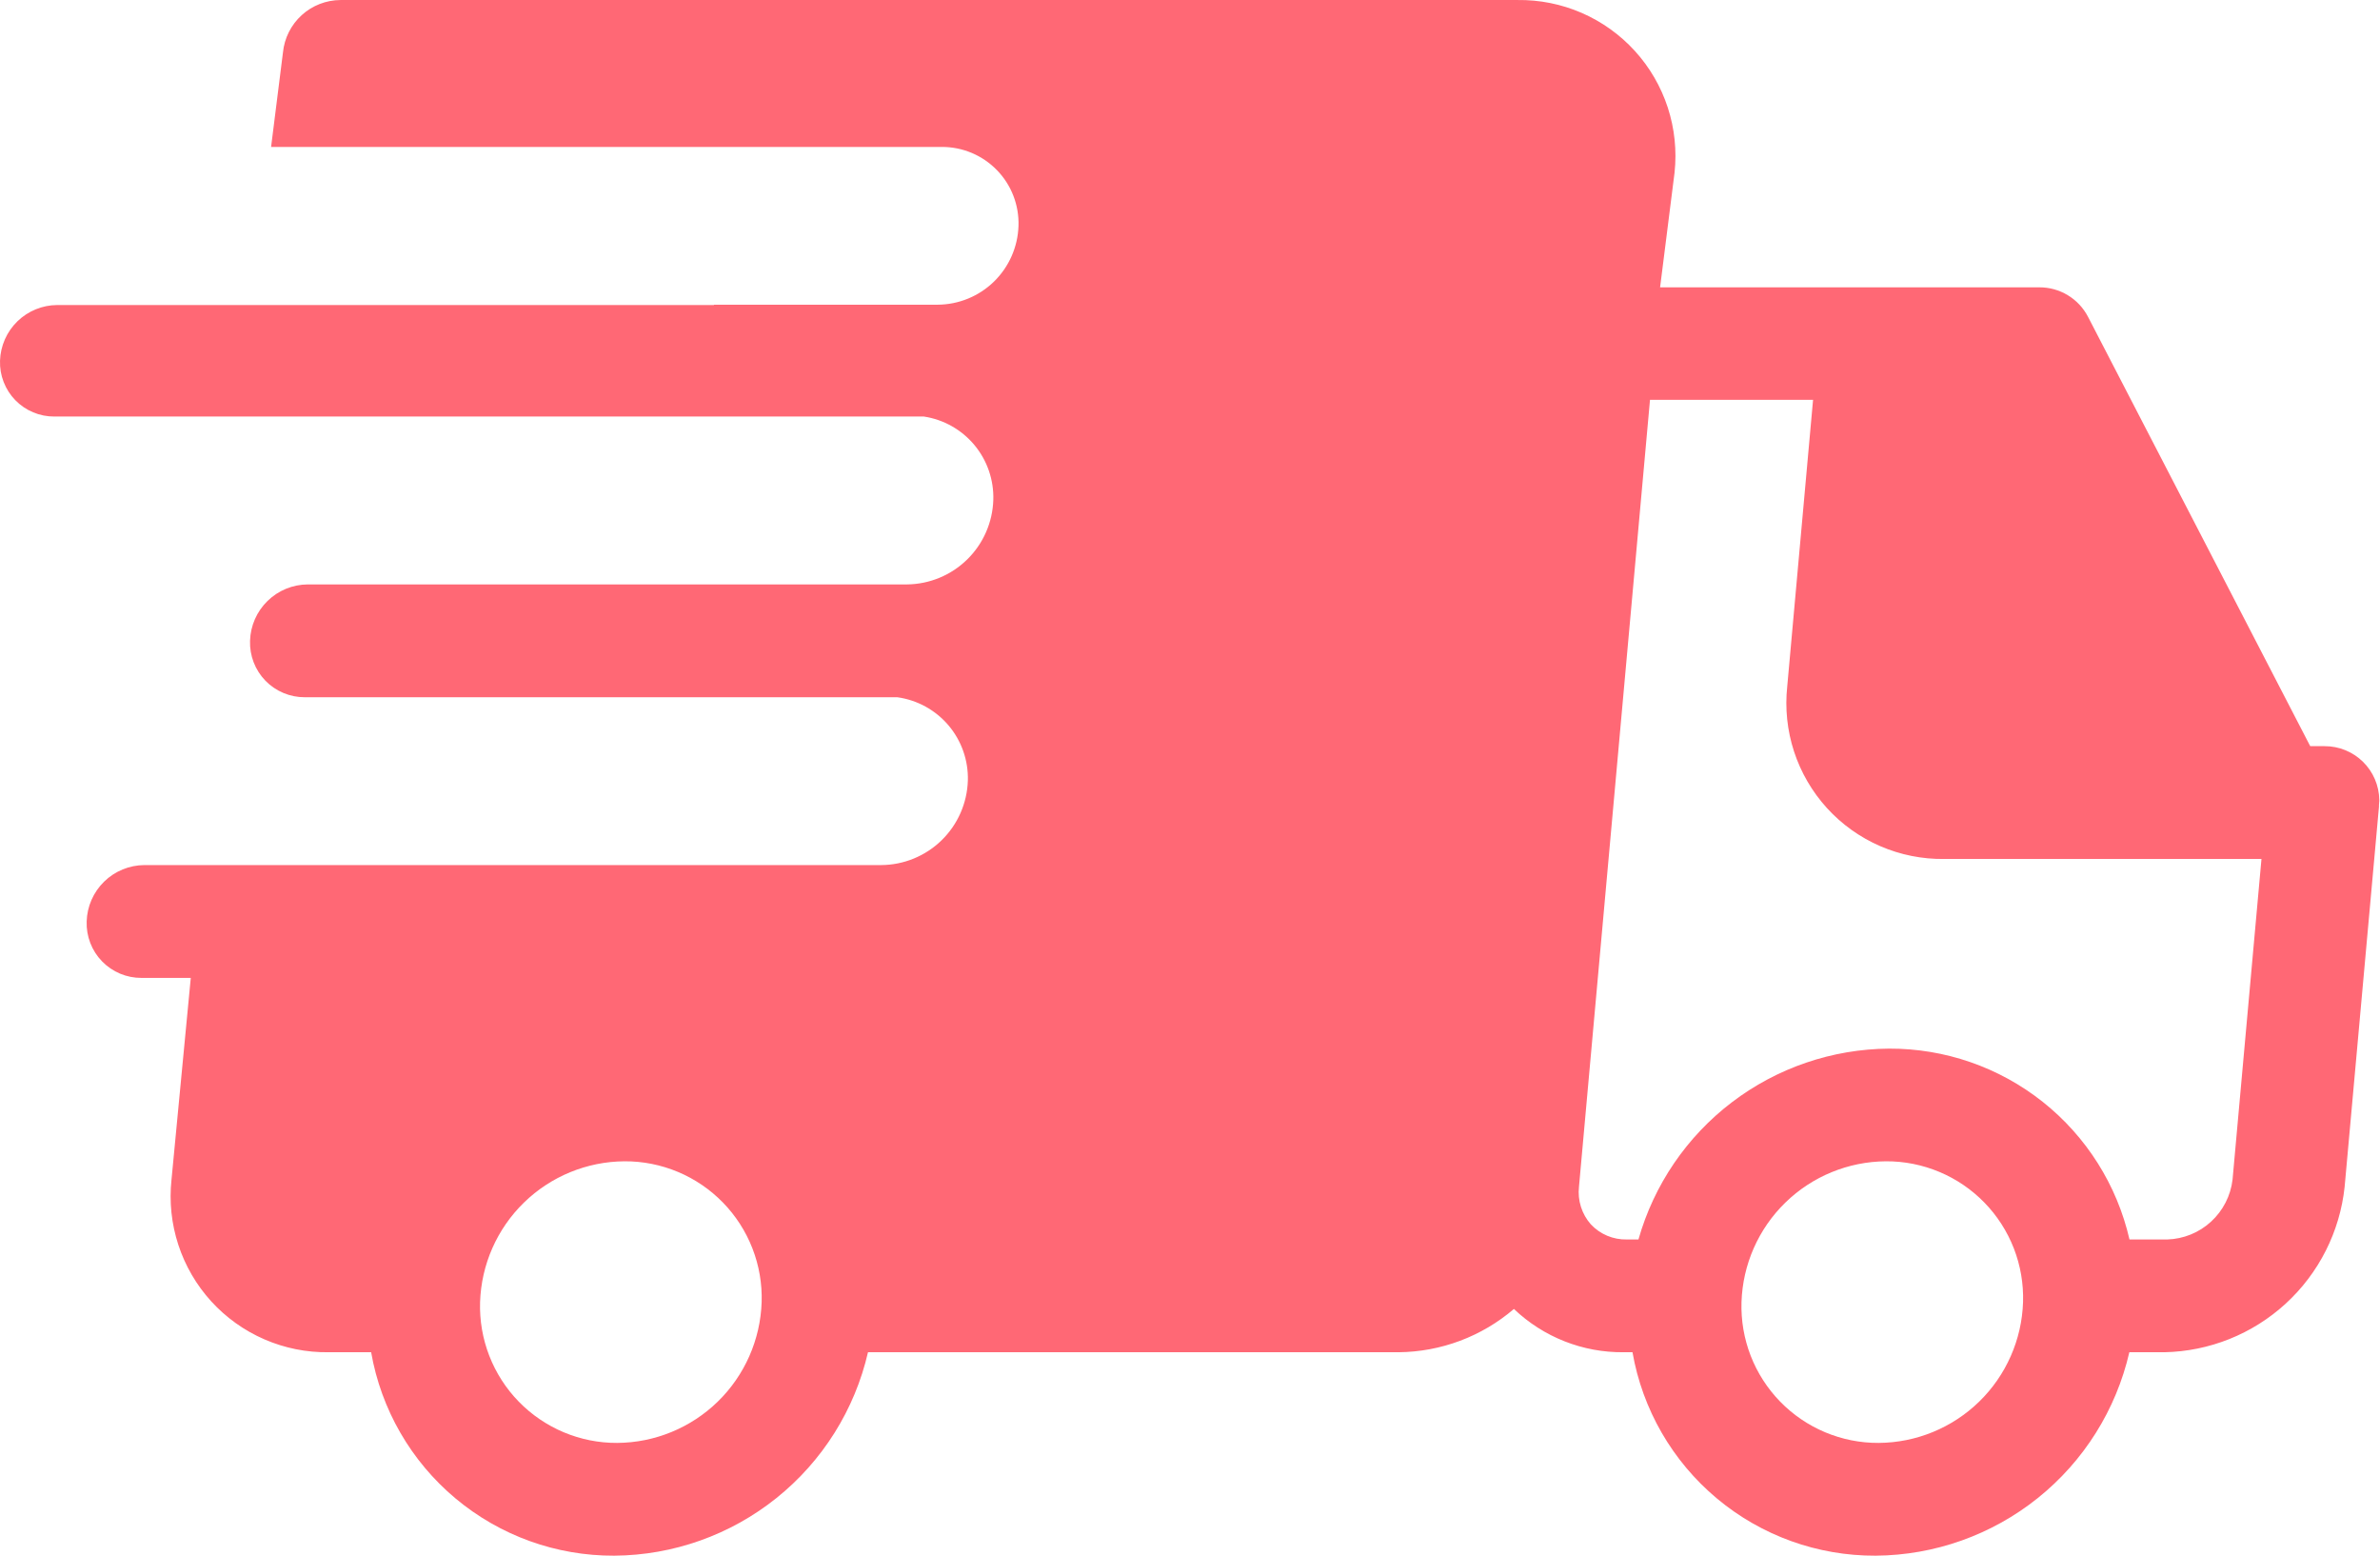 <svg width="101" height="66" viewBox="0 0 101 66" fill="none" xmlns="http://www.w3.org/2000/svg">
<path d="M100.97 33.993C100.97 33.974 100.97 33.955 100.97 33.936C100.961 33.327 100.712 32.746 100.278 32.319C99.843 31.892 99.258 31.654 98.649 31.656H98.039L88.608 13.438C88.411 13.06 88.115 12.744 87.75 12.524C87.386 12.303 86.967 12.188 86.541 12.19H70.449L71.063 7.323C71.163 6.392 71.065 5.451 70.775 4.561C70.484 3.671 70.008 2.853 69.378 2.161C68.748 1.469 67.978 0.919 67.12 0.546C66.261 0.174 65.333 -0.012 64.397 0.001H14.451C13.841 0.004 13.253 0.233 12.802 0.644C12.351 1.055 12.068 1.618 12.008 2.226L11.504 6.234H39.964C40.4 6.232 40.832 6.318 41.234 6.486C41.636 6.655 42 6.903 42.304 7.215C42.609 7.527 42.847 7.898 43.004 8.304C43.162 8.711 43.236 9.145 43.222 9.581C43.194 10.474 42.821 11.322 42.181 11.947C41.541 12.571 40.683 12.922 39.789 12.927H30.297V12.941H2.429C1.797 12.944 1.192 13.192 0.739 13.632C0.286 14.073 0.022 14.672 0.001 15.303C-0.009 15.611 0.043 15.919 0.155 16.206C0.266 16.494 0.434 16.756 0.649 16.977C0.865 17.199 1.122 17.374 1.407 17.493C1.691 17.613 1.997 17.673 2.306 17.672H39.207C40.046 17.799 40.809 18.23 41.352 18.882C41.895 19.534 42.179 20.362 42.153 21.21C42.123 22.163 41.726 23.068 41.045 23.735C40.364 24.403 39.452 24.782 38.499 24.794H13.063C12.424 24.797 11.811 25.048 11.354 25.495C10.896 25.941 10.63 26.548 10.611 27.187C10.6 27.499 10.653 27.809 10.765 28.1C10.877 28.391 11.047 28.656 11.264 28.88C11.482 29.103 11.742 29.28 12.03 29.401C12.317 29.521 12.626 29.583 12.938 29.581H38.08C38.926 29.698 39.7 30.123 40.253 30.776C40.805 31.428 41.097 32.262 41.073 33.116C41.043 34.074 40.643 34.982 39.957 35.651C39.271 36.319 38.352 36.696 37.394 36.701H8.554H6.13C5.491 36.704 4.878 36.955 4.42 37.402C3.963 37.848 3.696 38.455 3.678 39.094C3.667 39.406 3.72 39.716 3.832 40.007C3.944 40.298 4.114 40.563 4.331 40.786C4.549 41.01 4.809 41.187 5.096 41.308C5.384 41.428 5.693 41.49 6.005 41.488H8.096L7.278 50.048C7.178 50.978 7.276 51.919 7.567 52.809C7.857 53.699 8.333 54.517 8.963 55.209C9.594 55.901 10.363 56.451 11.222 56.823C12.081 57.196 13.008 57.382 13.944 57.369H15.75C16.173 59.794 17.442 61.991 19.33 63.571C21.218 65.151 23.605 66.011 26.067 66C28.571 65.983 30.996 65.121 32.95 63.555C34.904 61.989 36.273 59.809 36.835 57.369H59.35C61.147 57.353 62.881 56.703 64.246 55.533C65.501 56.729 67.174 57.388 68.907 57.369H69.278C69.701 59.794 70.969 61.991 72.858 63.571C74.746 65.151 77.133 66.011 79.595 66C82.099 65.983 84.524 65.121 86.478 63.555C88.432 61.989 89.801 59.809 90.363 57.369H91.846C93.757 57.332 95.589 56.599 96.998 55.307C98.407 54.015 99.297 52.253 99.499 50.352L100.956 34.226C100.956 34.205 100.956 34.183 100.956 34.161C100.956 34.138 100.962 34.095 100.963 34.061C100.964 34.027 100.97 34.012 100.97 33.993ZM26.191 61.216C25.413 61.22 24.642 61.066 23.924 60.765C23.207 60.464 22.557 60.022 22.014 59.464C21.471 58.907 21.046 58.245 20.764 57.52C20.482 56.795 20.349 56.02 20.373 55.242C20.425 53.647 21.092 52.134 22.235 51.02C23.378 49.906 24.908 49.278 26.504 49.268C27.282 49.264 28.053 49.418 28.771 49.719C29.488 50.02 30.138 50.462 30.681 51.02C31.224 51.577 31.649 52.239 31.931 52.964C32.213 53.689 32.346 54.464 32.322 55.242C32.27 56.837 31.603 58.35 30.46 59.464C29.317 60.578 27.787 61.206 26.191 61.216ZM79.722 61.216C78.944 61.22 78.173 61.066 77.455 60.765C76.737 60.464 76.088 60.022 75.544 59.464C75.002 58.907 74.576 58.245 74.294 57.52C74.013 56.795 73.88 56.02 73.904 55.242C73.955 53.647 74.622 52.134 75.765 51.02C76.908 49.906 78.438 49.278 80.034 49.268C80.813 49.264 81.584 49.418 82.301 49.719C83.019 50.02 83.669 50.462 84.212 51.02C84.755 51.577 85.18 52.239 85.462 52.964C85.743 53.689 85.876 54.464 85.852 55.242C85.801 56.837 85.134 58.35 83.991 59.464C82.848 60.578 81.318 61.206 79.722 61.216ZM94.743 50.042C94.663 50.728 94.339 51.362 93.83 51.829C93.321 52.296 92.662 52.564 91.972 52.585H90.369C89.84 50.277 88.541 48.218 86.687 46.746C84.832 45.275 82.532 44.478 80.164 44.488C77.754 44.505 75.415 45.303 73.497 46.763C71.58 48.223 70.188 50.266 69.531 52.585H69.038C68.753 52.591 68.469 52.538 68.206 52.427C67.943 52.317 67.706 52.152 67.511 51.944C67.32 51.728 67.177 51.474 67.09 51.2C67.003 50.925 66.975 50.635 67.007 50.349L70.021 16.962H76.941L75.845 29.12C75.745 30.05 75.843 30.992 76.133 31.882C76.424 32.772 76.9 33.59 77.53 34.282C78.16 34.974 78.93 35.524 79.789 35.897C80.647 36.269 81.575 36.455 82.511 36.442H95.97L94.743 50.042Z" fill="#FF6875"/>
</svg>
